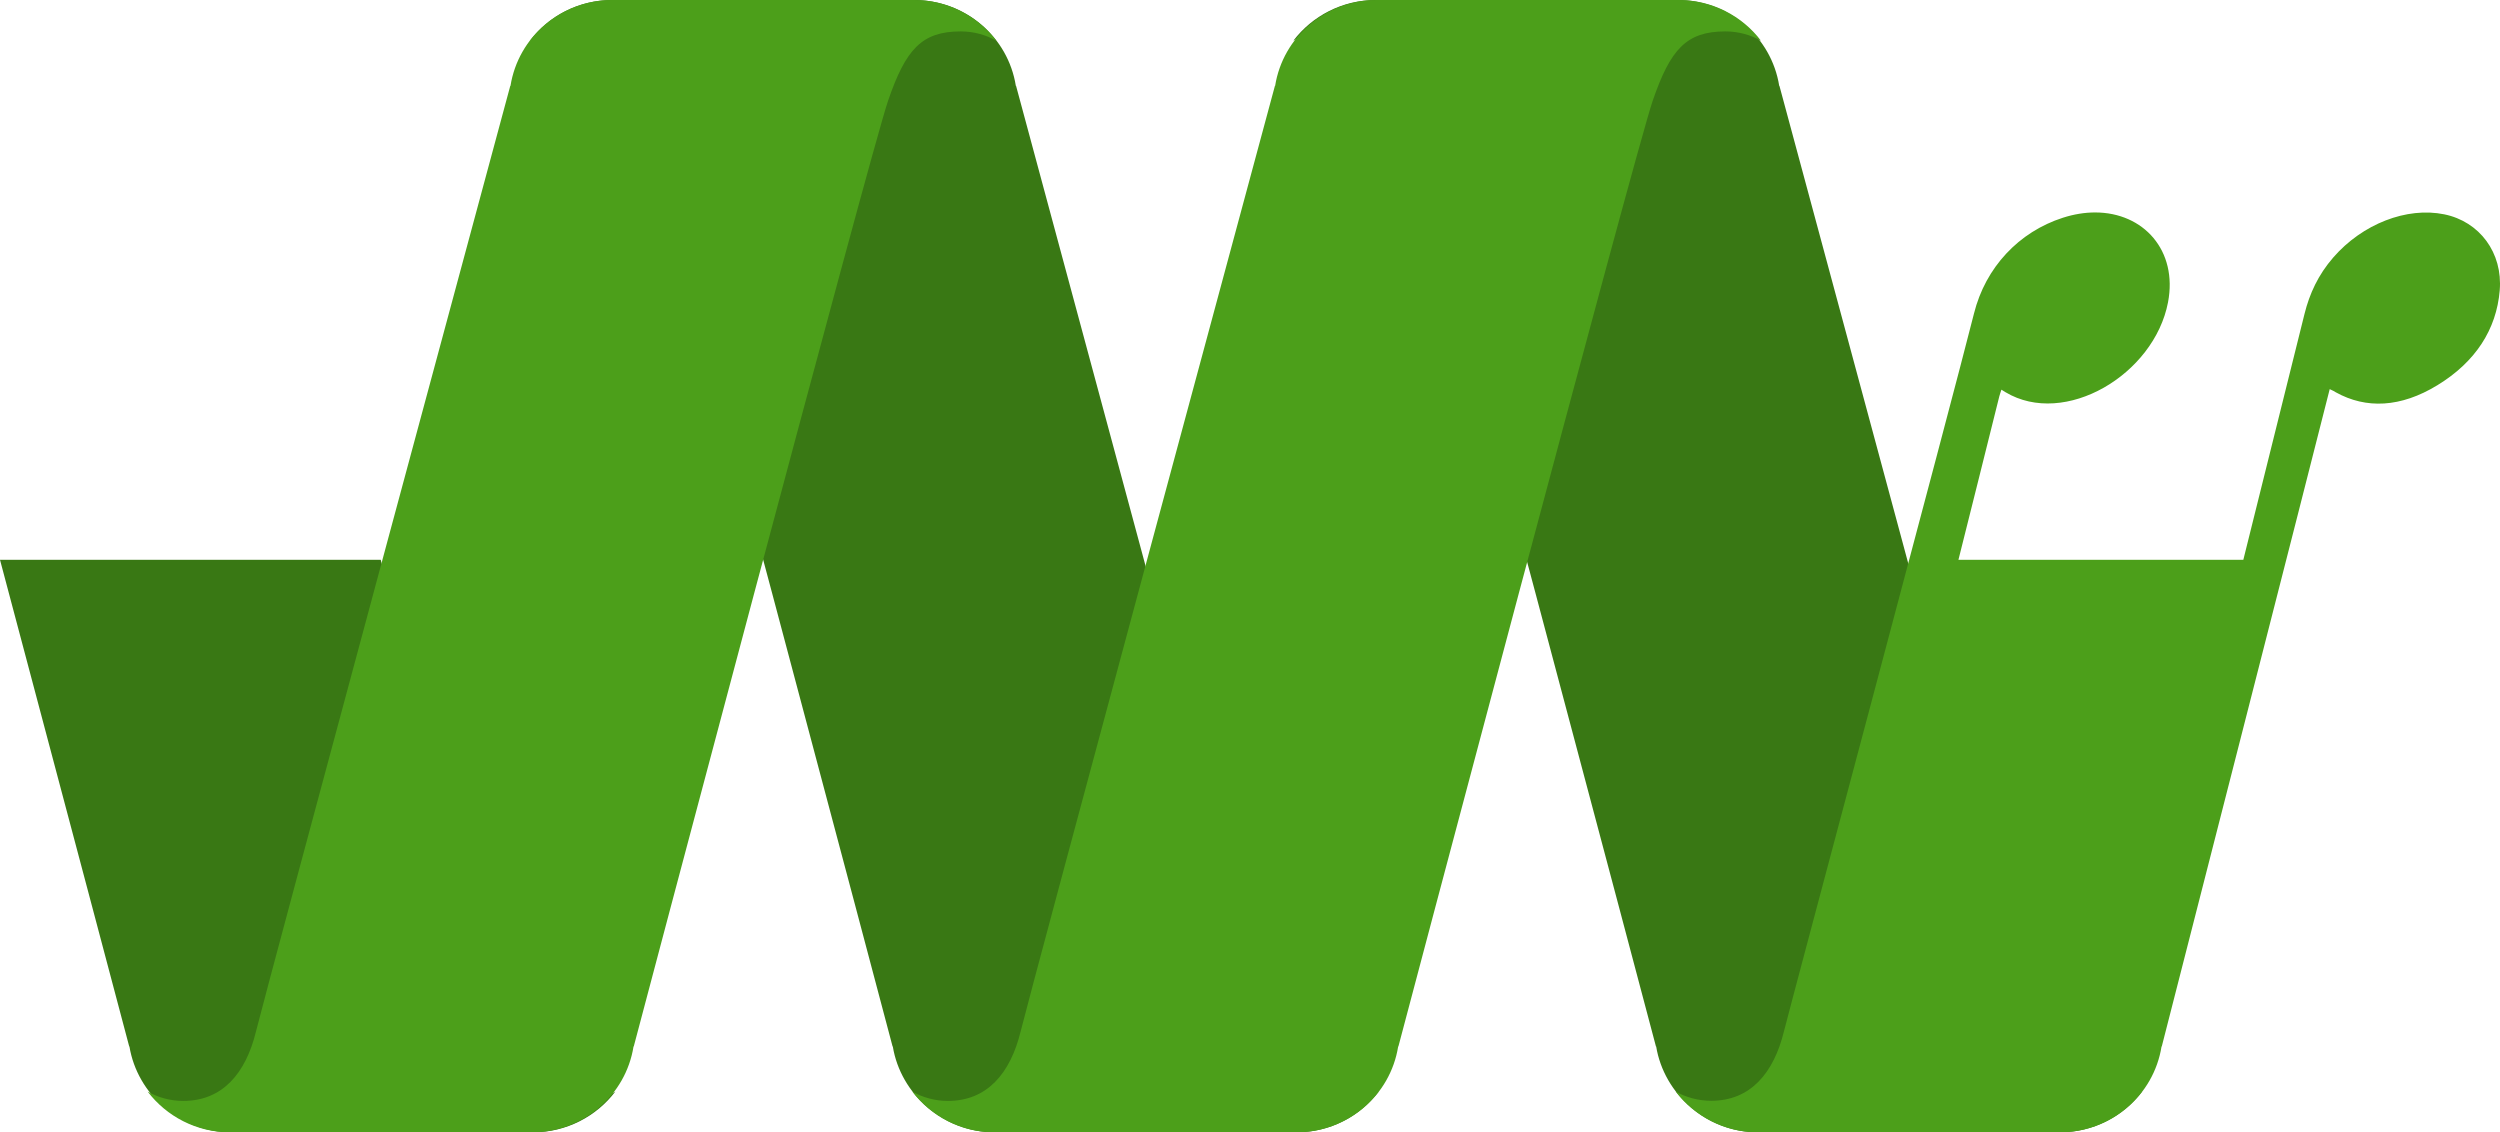 <?xml version="1.0" encoding="UTF-8" standalone="no"?>
<!-- Created with Inkscape (http://www.inkscape.org/) -->

<svg
   xmlns:dc="http://purl.org/dc/elements/1.1/"
   xmlns:cc="http://creativecommons.org/ns#"
   xmlns:rdf="http://www.w3.org/1999/02/22-rdf-syntax-ns#"
   xmlns:svg="http://www.w3.org/2000/svg"
   xmlns="http://www.w3.org/2000/svg"
   xmlns:sodipodi="http://sodipodi.sourceforge.net/DTD/sodipodi-0.dtd"
   xmlns:inkscape="http://www.inkscape.org/namespaces/inkscape"
   width="982.487"
   height="445"
   id="svg12581"
   version="1.1"
   inkscape:version="0.48.5 r10040"
   sodipodi:docname="logo-flat-green.svg">
  <defs
     id="defs12583" />
  <sodipodi:namedview
     id="base"
     pagecolor="#ffffff"
     bordercolor="#666666"
     borderopacity="1.0"
     inkscape:pageopacity="0.0"
     inkscape:pageshadow="2"
     inkscape:zoom="0.35"
     inkscape:cx="-46.857953"
     inkscape:cy="108.99454"
     inkscape:document-units="px"
     inkscape:current-layer="g12549"
     showgrid="false"
     fit-margin-top="0"
     fit-margin-left="0"
     fit-margin-right="0"
     fit-margin-bottom="0"
     inkscape:window-width="1598"
     inkscape:window-height="882"
     inkscape:window-x="0"
     inkscape:window-y="16"
     inkscape:window-maximized="0" />
  <g
     inkscape:label="Layer 1"
     inkscape:groupmode="layer"
     id="layer1"
     transform="translate(130.999,-196.357)">
    <g
       transform="matrix(1.25,0,0,-1.25,-478.96,982.176)"
       id="g12549">
      <g
         style="fill:#397814;fill-opacity:1"
         transform="translate(0,-0.865)"
         id="g3293">
        <g
           style="fill:#397814;fill-opacity:1"
           id="g3295">
          <g
             style="fill:#397814;fill-opacity:1"
             id="g3301">
            <g
               style="fill:#397814;fill-opacity:1"
               id="g3303">
              <path
                 inkscape:connector-curvature="0"
                 id="path3311"
                 style="fill:#397814;fill-opacity:1;stroke:none"
                 d="m 278.369,453.52 c 20.23,-76 40.623,-153 40.623,-153 l 0,0 0.071,0 c 2.455,-15 15.906,-27 32.005,-27 l 0,0 94.85,0 c 10.556,0 19.974,5.016 25.901,12.807 l 0,0 c -3.311,-1.864 -7.131,-2.932 -11.201,-2.932 l 0,0 c -12.276,0 -19.625,8.719 -22.848,21.9 l 0,0 c -1.572,6.426 -20.608,77.225 -39.71,148.225 l 0,0 -119.691,0 z" />
            </g>
          </g>
        </g>
      </g>
      <g
         style="fill:#397814;fill-opacity:1"
         transform="translate(0,-0.865)"
         id="g3333">
        <g
           style="fill:#397814;fill-opacity:1"
           id="g3335">
          <g
             style="fill:#397814;fill-opacity:1"
             id="g3341">
            <g
               style="fill:#397814;fill-opacity:1"
               id="g3343">
              <path
                 inkscape:connector-curvature="0"
                 id="path3351"
                 style="fill:#397814;fill-opacity:1;stroke:none"
                 d="m 470.894,629.52 c -10.556,0 -19.974,-5.015 -25.902,-12.807 l 0,0 c 3.312,1.864 7.131,2.932 11.202,2.932 l 0,0 c 12.275,0 17.299,-5.625 22.848,-21.807 l 0,0 c 5.549,-16.182 79.951,-297.318 79.951,-297.318 l 0,0 0.07,0 c 2.455,-15 15.906,-27 32.006,-27 l 0,0 94.848,0 c 10.557,0 19.975,5.016 25.902,12.807 l 0,0 c -3.311,-1.864 -7.131,-2.932 -11.201,-2.932 l 0,0 c -12.276,0 -19.625,8.625 -22.848,21.807 l 0,0 c -3.223,13.182 -79.951,297.318 -79.951,297.318 l 0,0 -0.071,0 c -2.454,15.436 -15.906,27 -32.004,27 l 0,0 -94.85,0 z" />
            </g>
          </g>
        </g>
      </g>
      <g
         style="fill:#4c9f1a;fill-opacity:1"
         transform="translate(-0.2,-0.865)"
         id="g3313">
        <g
           style="fill:#4c9f1a;fill-opacity:1"
           id="g3315">
          <g
             style="fill:#4c9f1a;fill-opacity:1"
             id="g3321">
            <g
               style="fill:#4c9f1a;fill-opacity:1"
               id="g3323">
              <path
                 inkscape:connector-curvature="0"
                 id="path3331"
                 style="fill:#4c9f1a;fill-opacity:1;stroke:none"
                 d="m 471.068,629.52 c -16.098,0 -29.551,-11.564 -32.005,-27 l 0,0 -0.07,0 c 0,0 -76.729,-284.136 -79.951,-297.318 l 0,0 c -3.223,-13.182 -10.573,-21.807 -22.848,-21.807 l 0,0 c -4.071,0 -7.89,1.068 -11.201,2.932 l 0,0 c 5.927,-7.791 15.345,-12.807 25.902,-12.807 l 0,0 94.848,0 c 16.099,0 29.551,11.564 32.006,27 l 0,0 0.07,0 c 0,0 74.402,281.136 79.951,297.318 l 0,0 c 5.549,16.182 10.573,21.807 22.848,21.807 l 0,0 c 4.071,0 7.889,-1.068 11.2,-2.932 l 0,0 c -5.926,7.792 -15.345,12.807 -25.901,12.807 l 0,0 -94.849,0 z" />
            </g>
          </g>
        </g>
      </g>
      <g
         style="fill:#397814;fill-opacity:1"
         transform="translate(0,-0.865)"
         id="g3373">
        <g
           style="fill:#397814;fill-opacity:1"
           id="g3375">
          <g
             style="fill:#397814;fill-opacity:1"
             id="g3381">
            <g
               style="fill:#397814;fill-opacity:1"
               id="g3383">
              <path
                 inkscape:connector-curvature="0"
                 id="path3391"
                 style="fill:#397814;fill-opacity:1;stroke:none"
                 d="m 710.895,629.52 c -10.557,0 -19.975,-5.015 -25.902,-12.807 l 0,0 c 3.311,1.864 7.13,2.932 11.201,2.932 l 0,0 c 12.275,0 17.299,-5.625 22.848,-21.807 l 0,0 c 5.549,-16.182 79.951,-297.318 79.951,-297.318 l 0,0 0.07,0 c 2.455,-15 15.907,-27 32.005,-27 l 0,0 94.849,0 c 10.556,0 19.975,5.016 25.901,12.807 l 0,0 c -3.311,-1.864 -7.129,-2.932 -11.2,-2.932 l 0,0 c -12.275,0 -19.626,8.625 -22.848,21.807 l 0,0 c -3.223,13.182 -79.951,297.318 -79.951,297.318 l 0,0 -0.07,0 c -2.455,15.436 -15.907,27 -32.006,27 l 0,0 -94.848,0 z" />
            </g>
          </g>
        </g>
      </g>
      <g
         style="fill:#4c9f1a;fill-opacity:1"
         transform="translate(-0.8,-0.865)"
         id="g3353">
        <g
           style="fill:#4c9f1a;fill-opacity:1"
           id="g3355">
          <g
             style="fill:#4c9f1a;fill-opacity:1"
             id="g3361">
            <g
               style="fill:#4c9f1a;fill-opacity:1"
               id="g3363">
              <path
                 inkscape:connector-curvature="0"
                 id="path3371"
                 style="fill:#4c9f1a;fill-opacity:1;stroke:none"
                 d="m 712.068,629.52 c -16.099,0 -29.55,-11.564 -32.005,-27 l 0,0 -0.07,0 c 0,0 -76.728,-284.136 -79.951,-297.318 l 0,0 c -3.223,-13.182 -10.573,-21.807 -22.849,-21.807 l 0,0 c -4.069,0 -7.889,1.068 -11.2,2.932 l 0,0 c 5.926,-7.791 15.345,-12.807 25.901,-12.807 l 0,0 94.849,0 c 16.099,0 29.551,11.564 32.006,27 l 0,0 0.07,0 c 0,0 74.402,281.136 79.951,297.318 l 0,0 c 5.549,16.182 10.573,21.807 22.848,21.807 l 0,0 c 4.071,0 7.89,-1.068 11.201,-2.932 l 0,0 c -5.927,7.792 -15.345,12.807 -25.902,12.807 l 0,0 -94.849,0 z" />
            </g>
          </g>
        </g>
      </g>
      <g
         style="fill:#4c9f1a;fill-opacity:1"
         transform="translate(0.2,-0.865)"
         id="g3393">
        <g
           style="fill:#4c9f1a;fill-opacity:1"
           id="g3395">
          <g
             style="fill:#4c9f1a;fill-opacity:1"
             id="g3401">
            <g
               style="fill:#4c9f1a;fill-opacity:1"
               id="g3403">
              <path
                 inkscape:connector-curvature="0"
                 id="path3411"
                 style="fill:#4c9f1a;fill-opacity:1;stroke:none"
                 d="m 926.745,561.069 c -13.876,-4.458 -24.346,-15.626 -27.961,-30.105 l 0,0 C 892.321,505.079 840.613,311.721 839.042,305.295 l 0,0 c -3.223,-13.181 -10.573,-21.854 -22.848,-21.854 l 0,0 c -4.071,0 -7.89,1.045 -11.202,2.909 l 0,0 c 5.928,-7.791 15.346,-12.83 25.902,-12.83 l 0,0 94.85,0 c 16.098,0 29.55,11.564 32.004,27 l 0,0 0.071,0 c 0,0 48.286,188.556 52.799,206.661 l 0,0 c 0.962,-0.402 1.452,-0.741 1.922,-1.002 l 0,0 c 9.533,-5.29 20.401,-4.806 31.926,2.226 l 0,0 c 11.943,7.289 18.574,17.478 19.604,29.811 l 0,0 c 0.985,11.812 -6.302,21.632 -17.42,23.915 l 0,0 c -11.833,2.43 -25.784,-3.041 -34.926,-13.573 l 0,0 c -4.734,-5.454 -7.452,-11.391 -9.022,-17.698 l 0,0 c -6.418,-25.781 -12.861,-51.561 -19.245,-77.34 l 0,0 -89.569,0 c 4.315,17.126 8.571,34.253 12.847,51.379 l 0,0 c 0.158,0.634 0.398,1.267 0.666,2.111 l 0,0 c 0.57,-0.355 0.919,-0.579 1.278,-0.793 l 0,0 c 18.601,-11.136 46.741,5.466 51.101,28.261 l 0,0 c 3.104,16.234 -7.646,28.247 -22.916,28.248 l 0,0 c -3.203,0 -6.604,-0.528 -10.119,-1.657" />
            </g>
          </g>
        </g>
      </g>
    </g>
  </g>
</svg>

